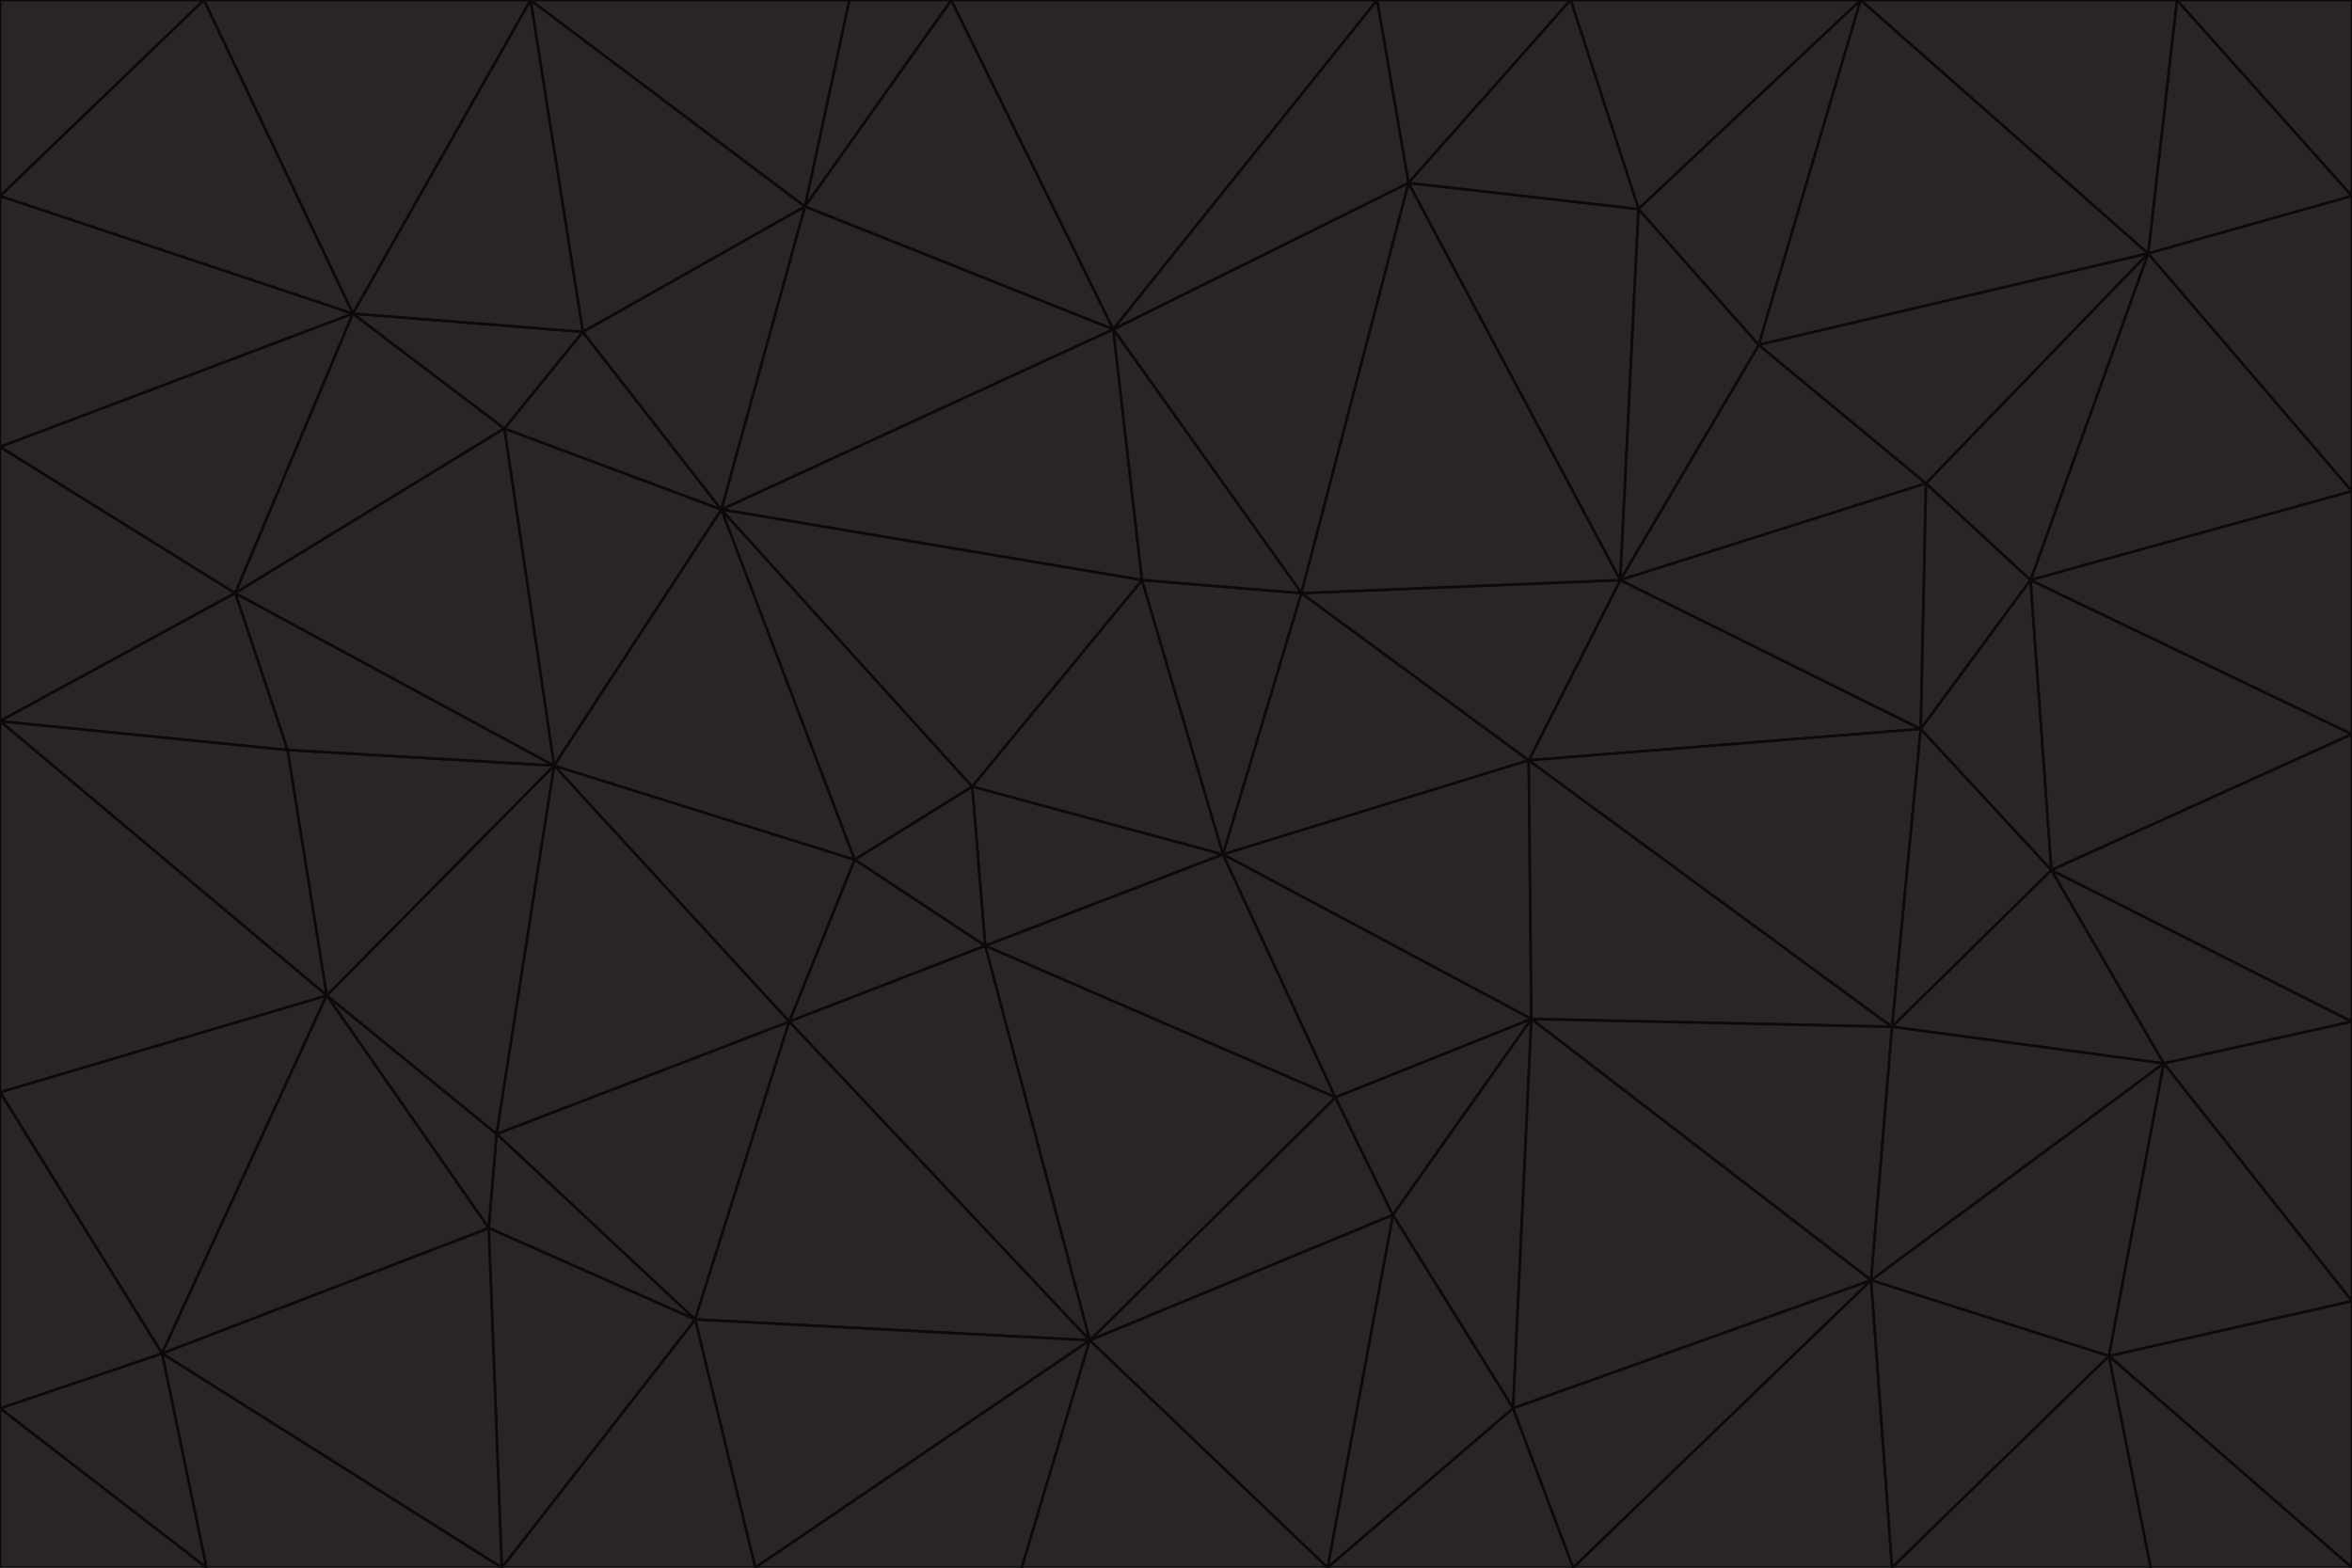 <svg id="visual" viewBox="0 0 900 600" width="900" height="600" xmlns="http://www.w3.org/2000/svg" xmlns:xlink="http://www.w3.org/1999/xlink" version="1.1"><g stroke-width="1" stroke-linejoin="bevel"><path d="M468 327L372 301L377 362Z" fill="#292524" stroke="#0c0a09"></path><path d="M372 301L327 329L377 362Z" fill="#292524" stroke="#0c0a09"></path><path d="M468 327L437 222L372 301Z" fill="#292524" stroke="#0c0a09"></path><path d="M372 301L276 195L327 329Z" fill="#292524" stroke="#0c0a09"></path><path d="M468 327L498 227L437 222Z" fill="#292524" stroke="#0c0a09"></path><path d="M327 329L302 391L377 362Z" fill="#292524" stroke="#0c0a09"></path><path d="M377 362L511 420L468 327Z" fill="#292524" stroke="#0c0a09"></path><path d="M533 465L511 420L417 513Z" fill="#292524" stroke="#0c0a09"></path><path d="M468 327L585 291L498 227Z" fill="#292524" stroke="#0c0a09"></path><path d="M586 390L585 291L468 327Z" fill="#292524" stroke="#0c0a09"></path><path d="M417 513L511 420L377 362Z" fill="#292524" stroke="#0c0a09"></path><path d="M511 420L586 390L468 327Z" fill="#292524" stroke="#0c0a09"></path><path d="M533 465L586 390L511 420Z" fill="#292524" stroke="#0c0a09"></path><path d="M302 391L417 513L377 362Z" fill="#292524" stroke="#0c0a09"></path><path d="M426 126L276 195L437 222Z" fill="#292524" stroke="#0c0a09"></path><path d="M437 222L276 195L372 301Z" fill="#292524" stroke="#0c0a09"></path><path d="M327 329L212 293L302 391Z" fill="#292524" stroke="#0c0a09"></path><path d="M539 70L426 126L498 227Z" fill="#292524" stroke="#0c0a09"></path><path d="M498 227L426 126L437 222Z" fill="#292524" stroke="#0c0a09"></path><path d="M276 195L212 293L327 329Z" fill="#292524" stroke="#0c0a09"></path><path d="M735 279L620 222L585 291Z" fill="#292524" stroke="#0c0a09"></path><path d="M585 291L620 222L498 227Z" fill="#292524" stroke="#0c0a09"></path><path d="M190 434L266 505L302 391Z" fill="#292524" stroke="#0c0a09"></path><path d="M302 391L266 505L417 513Z" fill="#292524" stroke="#0c0a09"></path><path d="M212 293L190 434L302 391Z" fill="#292524" stroke="#0c0a09"></path><path d="M533 465L579 539L586 390Z" fill="#292524" stroke="#0c0a09"></path><path d="M586 390L724 393L585 291Z" fill="#292524" stroke="#0c0a09"></path><path d="M508 600L579 539L533 465Z" fill="#292524" stroke="#0c0a09"></path><path d="M508 600L533 465L417 513Z" fill="#292524" stroke="#0c0a09"></path><path d="M190 434L187 470L266 505Z" fill="#292524" stroke="#0c0a09"></path><path d="M426 126L308 79L276 195Z" fill="#292524" stroke="#0c0a09"></path><path d="M276 195L193 164L212 293Z" fill="#292524" stroke="#0c0a09"></path><path d="M289 600L417 513L266 505Z" fill="#292524" stroke="#0c0a09"></path><path d="M289 600L391 600L417 513Z" fill="#292524" stroke="#0c0a09"></path><path d="M223 127L193 164L276 195Z" fill="#292524" stroke="#0c0a09"></path><path d="M212 293L125 381L190 434Z" fill="#292524" stroke="#0c0a09"></path><path d="M190 434L125 381L187 470Z" fill="#292524" stroke="#0c0a09"></path><path d="M308 79L223 127L276 195Z" fill="#292524" stroke="#0c0a09"></path><path d="M620 222L539 70L498 227Z" fill="#292524" stroke="#0c0a09"></path><path d="M426 126L364 0L308 79Z" fill="#292524" stroke="#0c0a09"></path><path d="M391 600L508 600L417 513Z" fill="#292524" stroke="#0c0a09"></path><path d="M110 287L125 381L212 293Z" fill="#292524" stroke="#0c0a09"></path><path d="M192 600L289 600L266 505Z" fill="#292524" stroke="#0c0a09"></path><path d="M90 227L110 287L212 293Z" fill="#292524" stroke="#0c0a09"></path><path d="M716 490L724 393L586 390Z" fill="#292524" stroke="#0c0a09"></path><path d="M620 222L627 80L539 70Z" fill="#292524" stroke="#0c0a09"></path><path d="M724 393L735 279L585 291Z" fill="#292524" stroke="#0c0a09"></path><path d="M737 185L673 132L620 222Z" fill="#292524" stroke="#0c0a09"></path><path d="M673 132L627 80L620 222Z" fill="#292524" stroke="#0c0a09"></path><path d="M508 600L602 600L579 539Z" fill="#292524" stroke="#0c0a09"></path><path d="M579 539L716 490L586 390Z" fill="#292524" stroke="#0c0a09"></path><path d="M527 0L364 0L426 126Z" fill="#292524" stroke="#0c0a09"></path><path d="M308 79L203 0L223 127Z" fill="#292524" stroke="#0c0a09"></path><path d="M527 0L426 126L539 70Z" fill="#292524" stroke="#0c0a09"></path><path d="M364 0L325 0L308 79Z" fill="#292524" stroke="#0c0a09"></path><path d="M135 120L90 227L193 164Z" fill="#292524" stroke="#0c0a09"></path><path d="M602 600L716 490L579 539Z" fill="#292524" stroke="#0c0a09"></path><path d="M724 393L785 333L735 279Z" fill="#292524" stroke="#0c0a09"></path><path d="M135 120L193 164L223 127Z" fill="#292524" stroke="#0c0a09"></path><path d="M193 164L90 227L212 293Z" fill="#292524" stroke="#0c0a09"></path><path d="M0 418L62 518L125 381Z" fill="#292524" stroke="#0c0a09"></path><path d="M601 0L527 0L539 70Z" fill="#292524" stroke="#0c0a09"></path><path d="M203 0L135 120L223 127Z" fill="#292524" stroke="#0c0a09"></path><path d="M712 0L601 0L627 80Z" fill="#292524" stroke="#0c0a09"></path><path d="M735 279L737 185L620 222Z" fill="#292524" stroke="#0c0a09"></path><path d="M187 470L192 600L266 505Z" fill="#292524" stroke="#0c0a09"></path><path d="M62 518L192 600L187 470Z" fill="#292524" stroke="#0c0a09"></path><path d="M828 407L785 333L724 393Z" fill="#292524" stroke="#0c0a09"></path><path d="M735 279L777 222L737 185Z" fill="#292524" stroke="#0c0a09"></path><path d="M785 333L777 222L735 279Z" fill="#292524" stroke="#0c0a09"></path><path d="M712 0L627 80L673 132Z" fill="#292524" stroke="#0c0a09"></path><path d="M712 0L673 132L822 97Z" fill="#292524" stroke="#0c0a09"></path><path d="M627 80L601 0L539 70Z" fill="#292524" stroke="#0c0a09"></path><path d="M325 0L203 0L308 79Z" fill="#292524" stroke="#0c0a09"></path><path d="M0 276L125 381L110 287Z" fill="#292524" stroke="#0c0a09"></path><path d="M125 381L62 518L187 470Z" fill="#292524" stroke="#0c0a09"></path><path d="M602 600L724 600L716 490Z" fill="#292524" stroke="#0c0a09"></path><path d="M716 490L828 407L724 393Z" fill="#292524" stroke="#0c0a09"></path><path d="M807 519L828 407L716 490Z" fill="#292524" stroke="#0c0a09"></path><path d="M785 333L900 281L777 222Z" fill="#292524" stroke="#0c0a09"></path><path d="M0 171L0 276L90 227Z" fill="#292524" stroke="#0c0a09"></path><path d="M90 227L0 276L110 287Z" fill="#292524" stroke="#0c0a09"></path><path d="M0 171L90 227L135 120Z" fill="#292524" stroke="#0c0a09"></path><path d="M0 276L0 418L125 381Z" fill="#292524" stroke="#0c0a09"></path><path d="M62 518L79 600L192 600Z" fill="#292524" stroke="#0c0a09"></path><path d="M0 539L79 600L62 518Z" fill="#292524" stroke="#0c0a09"></path><path d="M724 600L807 519L716 490Z" fill="#292524" stroke="#0c0a09"></path><path d="M822 97L673 132L737 185Z" fill="#292524" stroke="#0c0a09"></path><path d="M0 75L0 171L135 120Z" fill="#292524" stroke="#0c0a09"></path><path d="M0 418L0 539L62 518Z" fill="#292524" stroke="#0c0a09"></path><path d="M900 188L822 97L777 222Z" fill="#292524" stroke="#0c0a09"></path><path d="M777 222L822 97L737 185Z" fill="#292524" stroke="#0c0a09"></path><path d="M203 0L78 0L135 120Z" fill="#292524" stroke="#0c0a09"></path><path d="M900 391L785 333L828 407Z" fill="#292524" stroke="#0c0a09"></path><path d="M900 391L900 281L785 333Z" fill="#292524" stroke="#0c0a09"></path><path d="M78 0L0 75L135 120Z" fill="#292524" stroke="#0c0a09"></path><path d="M900 498L900 391L828 407Z" fill="#292524" stroke="#0c0a09"></path><path d="M724 600L823 600L807 519Z" fill="#292524" stroke="#0c0a09"></path><path d="M807 519L900 498L828 407Z" fill="#292524" stroke="#0c0a09"></path><path d="M0 539L0 600L79 600Z" fill="#292524" stroke="#0c0a09"></path><path d="M900 281L900 188L777 222Z" fill="#292524" stroke="#0c0a09"></path><path d="M900 600L900 498L807 519Z" fill="#292524" stroke="#0c0a09"></path><path d="M78 0L0 0L0 75Z" fill="#292524" stroke="#0c0a09"></path><path d="M900 75L833 0L822 97Z" fill="#292524" stroke="#0c0a09"></path><path d="M822 97L833 0L712 0Z" fill="#292524" stroke="#0c0a09"></path><path d="M900 188L900 75L822 97Z" fill="#292524" stroke="#0c0a09"></path><path d="M823 600L900 600L807 519Z" fill="#292524" stroke="#0c0a09"></path><path d="M900 75L900 0L833 0Z" fill="#292524" stroke="#0c0a09"></path></g></svg>